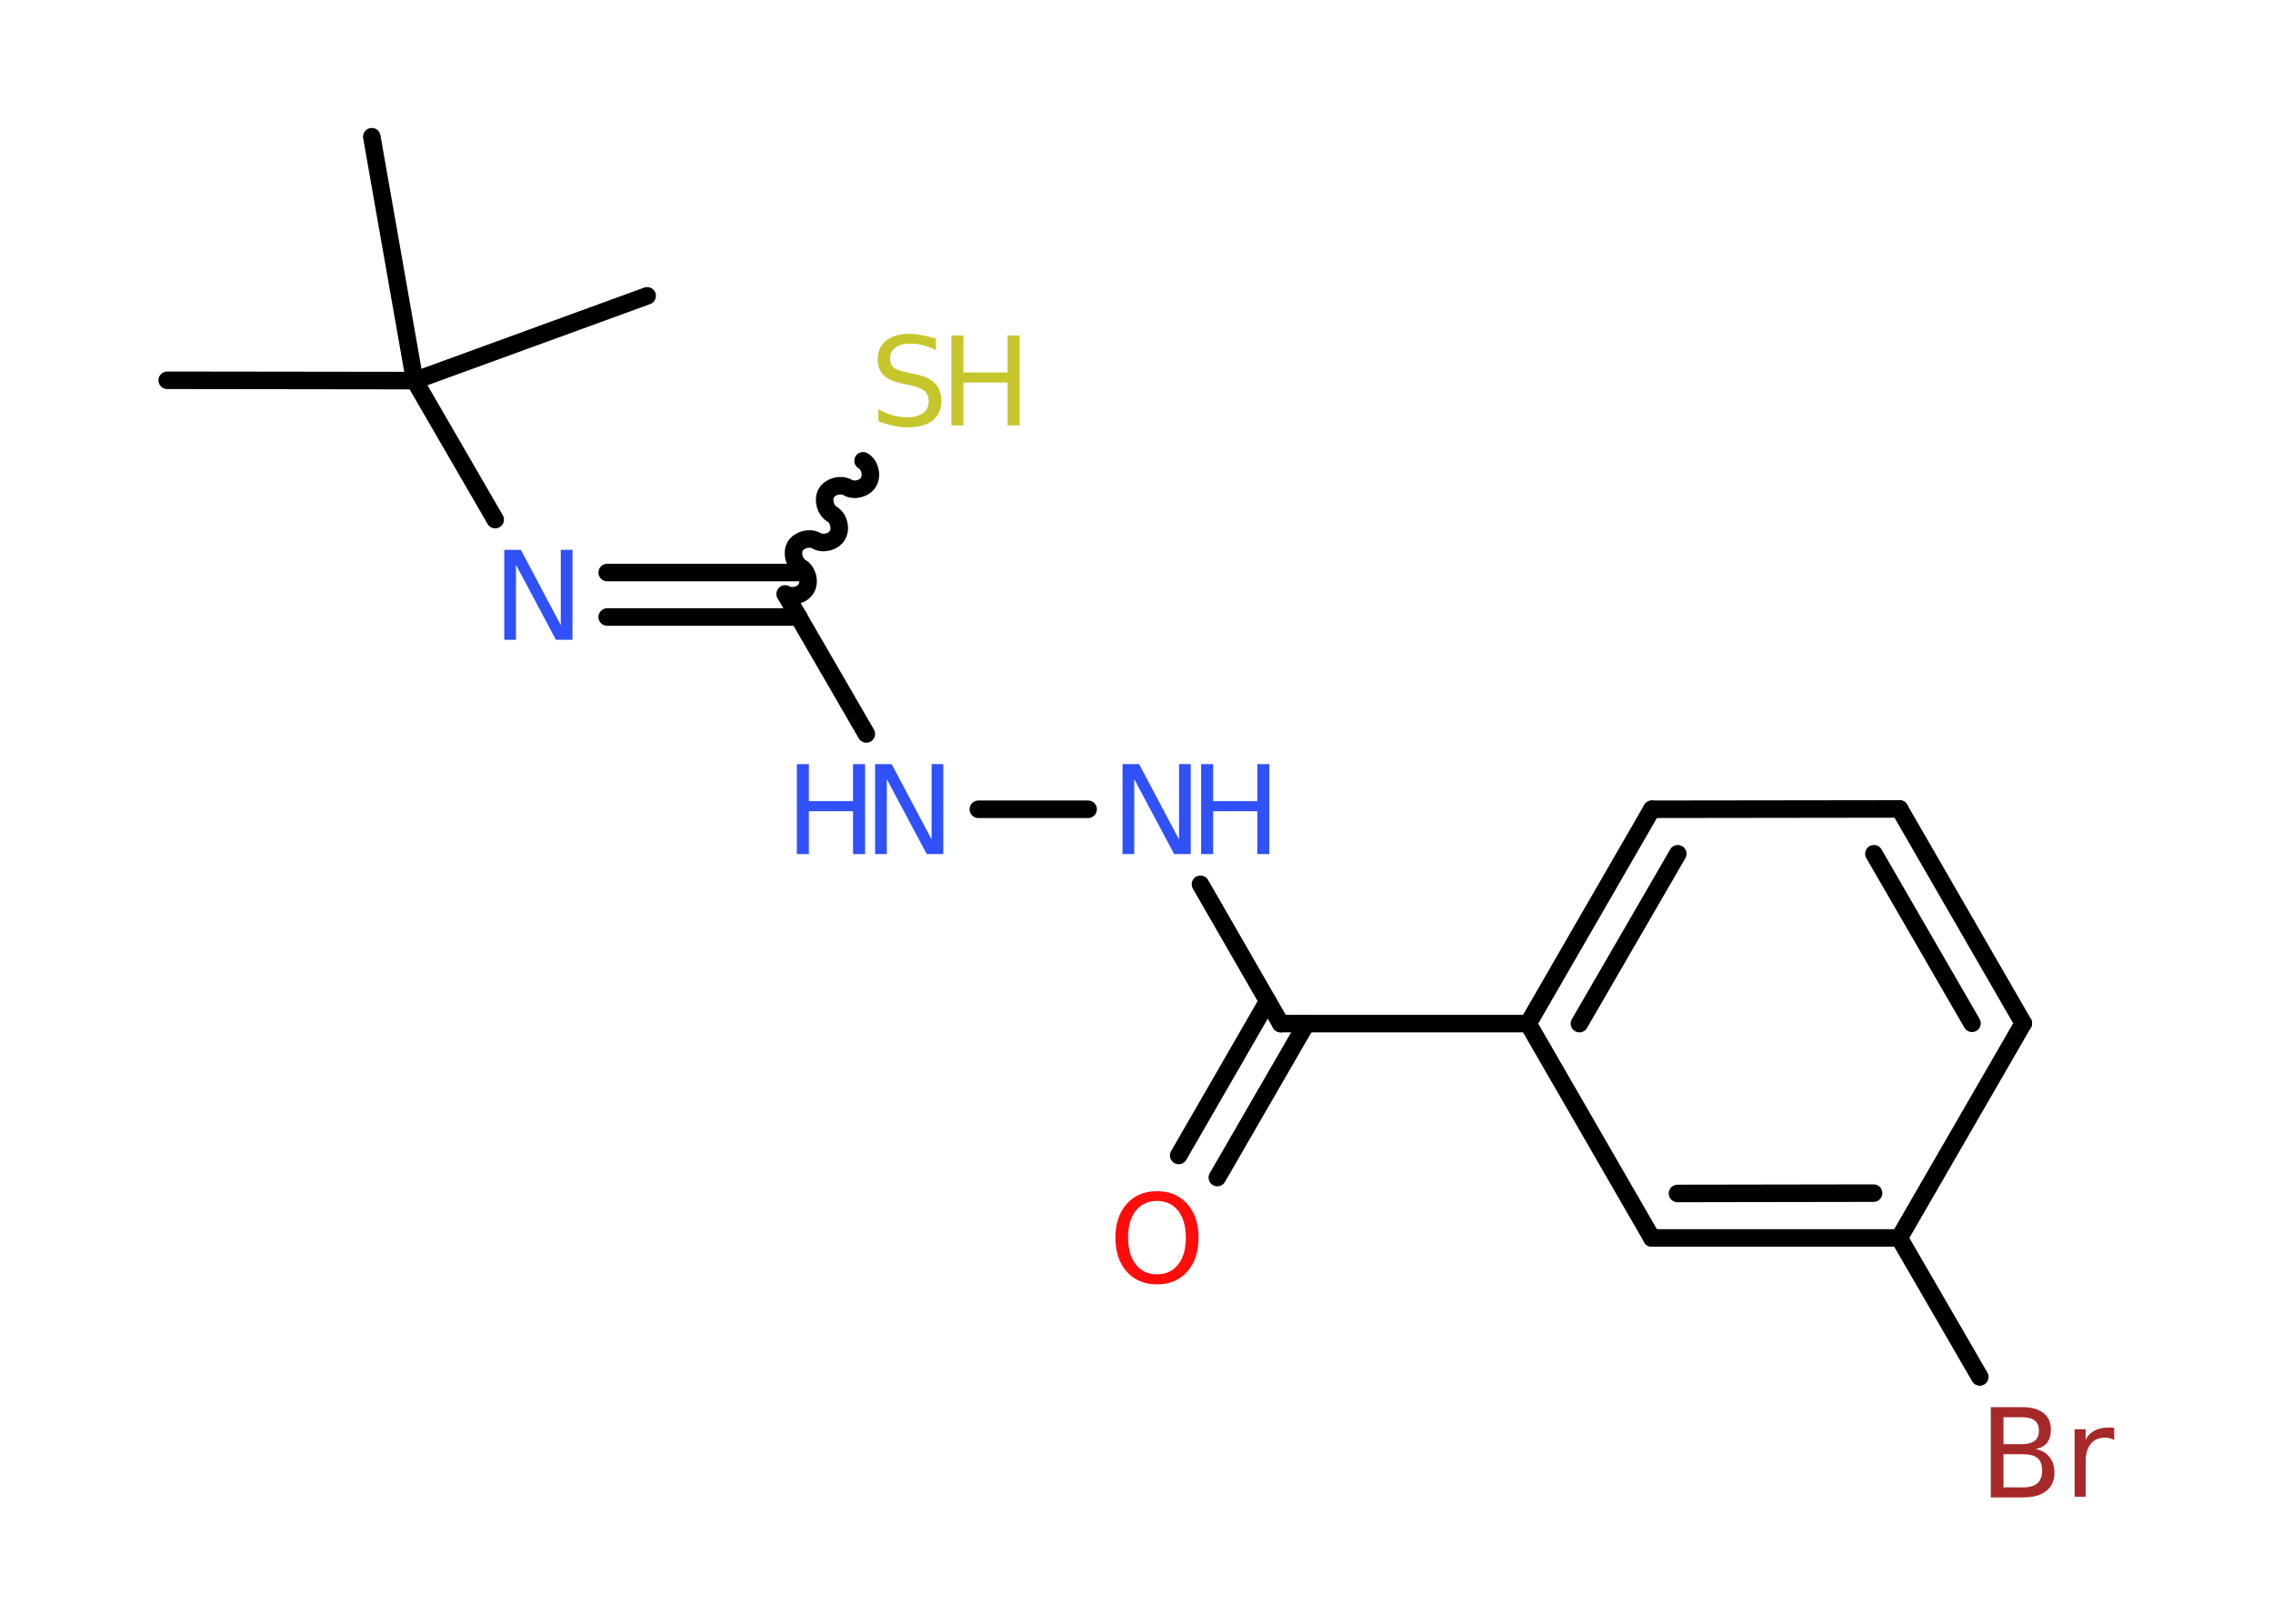 <?xml version='1.0' encoding='UTF-8'?>
<!DOCTYPE svg PUBLIC "-//W3C//DTD SVG 1.1//EN" "http://www.w3.org/Graphics/SVG/1.1/DTD/svg11.dtd">
<svg version='1.2' xmlns='http://www.w3.org/2000/svg' xmlns:xlink='http://www.w3.org/1999/xlink' width='70.0mm' height='50.0mm' viewBox='0 0 70.0 50.0'>
  <desc>Generated by the Chemistry Development Kit (http://github.com/cdk)</desc>
  <g stroke-linecap='round' stroke-linejoin='round' stroke='#000000' stroke-width='.54' fill='#3050F8'>
    <rect x='.0' y='.0' width='70.0' height='50.0' fill='#FFFFFF' stroke='none'/>
    <g id='mol1' class='mol'>
      <line id='mol1bnd1' class='bond' x1='5.15' y1='11.71' x2='12.77' y2='11.72'/>
      <line id='mol1bnd2' class='bond' x1='12.77' y1='11.72' x2='19.93' y2='9.11'/>
      <line id='mol1bnd3' class='bond' x1='12.77' y1='11.72' x2='11.45' y2='4.21'/>
      <line id='mol1bnd4' class='bond' x1='12.77' y1='11.72' x2='15.25' y2='16.0'/>
      <g id='mol1bnd5' class='bond'>
        <line x1='18.7' y1='17.63' x2='24.6' y2='17.63'/>
        <line x1='18.7' y1='19.0' x2='24.6' y2='19.0'/>
      </g>
      <path id='mol1bnd6' class='bond' d='M26.58 14.19c.21 .12 .29 .44 .17 .65c-.12 .21 -.44 .29 -.65 .17c-.21 -.12 -.53 -.03 -.65 .17c-.12 .21 -.03 .53 .17 .65c.21 .12 .29 .44 .17 .65c-.12 .21 -.44 .29 -.65 .17c-.21 -.12 -.53 -.03 -.65 .17c-.12 .21 -.03 .53 .17 .65c.21 .12 .29 .44 .17 .65c-.12 .21 -.44 .29 -.65 .17' fill='none' stroke='#000000' stroke-width='.54'/>
      <line id='mol1bnd7' class='bond' x1='24.2' y1='18.32' x2='26.68' y2='22.6'/>
      <line id='mol1bnd8' class='bond' x1='30.13' y1='24.92' x2='33.51' y2='24.92'/>
      <line id='mol1bnd9' class='bond' x1='36.97' y1='27.23' x2='39.44' y2='31.52'/>
      <g id='mol1bnd10' class='bond'>
        <line x1='40.23' y1='31.52' x2='37.49' y2='36.26'/>
        <line x1='39.04' y1='30.83' x2='36.3' y2='35.58'/>
      </g>
      <line id='mol1bnd11' class='bond' x1='39.44' y1='31.52' x2='47.06' y2='31.52'/>
      <g id='mol1bnd12' class='bond'>
        <line x1='50.87' y1='24.92' x2='47.06' y2='31.52'/>
        <line x1='51.67' y1='26.29' x2='48.64' y2='31.52'/>
      </g>
      <line id='mol1bnd13' class='bond' x1='50.87' y1='24.92' x2='58.5' y2='24.91'/>
      <g id='mol1bnd14' class='bond'>
        <line x1='62.31' y1='31.51' x2='58.5' y2='24.91'/>
        <line x1='60.73' y1='31.51' x2='57.71' y2='26.29'/>
      </g>
      <line id='mol1bnd15' class='bond' x1='62.31' y1='31.51' x2='58.49' y2='38.12'/>
      <line id='mol1bnd16' class='bond' x1='58.49' y1='38.12' x2='60.97' y2='42.4'/>
      <g id='mol1bnd17' class='bond'>
        <line x1='50.87' y1='38.12' x2='58.49' y2='38.12'/>
        <line x1='51.66' y1='36.75' x2='57.7' y2='36.74'/>
      </g>
      <line id='mol1bnd18' class='bond' x1='47.06' y1='31.52' x2='50.87' y2='38.12'/>
      <path id='mol1atm5' class='atom' d='M15.54 16.93h.5l1.23 2.32v-2.32h.36v2.77h-.51l-1.23 -2.31v2.31h-.36v-2.77z' stroke='none'/>
      <g id='mol1atm7' class='atom'>
        <path d='M28.82 10.42v.36q-.21 -.1 -.4 -.15q-.19 -.05 -.37 -.05q-.31 .0 -.47 .12q-.17 .12 -.17 .34q.0 .18 .11 .28q.11 .09 .42 .15l.23 .05q.42 .08 .62 .28q.2 .2 .2 .54q.0 .4 -.27 .61q-.27 .21 -.79 .21q-.2 .0 -.42 -.05q-.22 -.05 -.46 -.13v-.38q.23 .13 .45 .19q.22 .06 .43 .06q.32 .0 .5 -.13q.17 -.13 .17 -.36q.0 -.21 -.13 -.32q-.13 -.11 -.41 -.17l-.23 -.05q-.42 -.08 -.61 -.26q-.19 -.18 -.19 -.49q.0 -.37 .26 -.58q.26 -.21 .71 -.21q.19 .0 .39 .04q.2 .04 .41 .1z' stroke='none' fill='#C6C62C'/>
        <path d='M29.3 10.33h.37v1.14h1.36v-1.14h.37v2.77h-.37v-1.32h-1.36v1.32h-.37v-2.77z' stroke='none' fill='#C6C62C'/>
      </g>
      <g id='mol1atm8' class='atom'>
        <path d='M26.96 23.53h.5l1.23 2.32v-2.32h.36v2.77h-.51l-1.23 -2.31v2.31h-.36v-2.77z' stroke='none'/>
        <path d='M24.54 23.53h.37v1.14h1.36v-1.14h.37v2.77h-.37v-1.32h-1.36v1.32h-.37v-2.77z' stroke='none'/>
      </g>
      <g id='mol1atm9' class='atom'>
        <path d='M34.58 23.53h.5l1.23 2.32v-2.32h.36v2.77h-.51l-1.23 -2.31v2.31h-.36v-2.77z' stroke='none'/>
        <path d='M36.99 23.53h.37v1.14h1.36v-1.14h.37v2.77h-.37v-1.32h-1.36v1.32h-.37v-2.77z' stroke='none'/>
      </g>
      <path id='mol1atm11' class='atom' d='M35.63 36.98q-.41 .0 -.65 .3q-.24 .3 -.24 .83q.0 .52 .24 .83q.24 .3 .65 .3q.41 .0 .65 -.3q.24 -.3 .24 -.83q.0 -.52 -.24 -.83q-.24 -.3 -.65 -.3zM35.63 36.68q.58 .0 .93 .39q.35 .39 .35 1.04q.0 .66 -.35 1.05q-.35 .39 -.93 .39q-.58 .0 -.93 -.39q-.35 -.39 -.35 -1.05q.0 -.65 .35 -1.04q.35 -.39 .93 -.39z' stroke='none' fill='#FF0D0D'/>
      <path id='mol1atm17' class='atom' d='M61.7 44.78v1.02h.6q.31 .0 .45 -.13q.14 -.13 .14 -.39q.0 -.26 -.14 -.38q-.14 -.12 -.45 -.12h-.6zM61.7 43.64v.83h.55q.27 .0 .41 -.1q.13 -.1 .13 -.32q.0 -.21 -.13 -.31q-.13 -.1 -.41 -.1h-.55zM61.32 43.33h.95q.43 .0 .66 .18q.23 .18 .23 .51q.0 .26 -.12 .41q-.12 .15 -.35 .19q.28 .06 .43 .25q.15 .19 .15 .47q.0 .37 -.25 .57q-.25 .2 -.72 .2h-.99v-2.77zM65.11 44.34q-.06 -.03 -.13 -.05q-.07 -.02 -.15 -.02q-.29 .0 -.44 .19q-.16 .19 -.16 .54v1.09h-.34v-2.08h.34v.32q.1 -.19 .28 -.28q.17 -.09 .42 -.09q.04 .0 .08 .0q.04 .0 .1 .01v.35z' stroke='none' fill='#A62929'/>
    </g>
  </g>
</svg>

